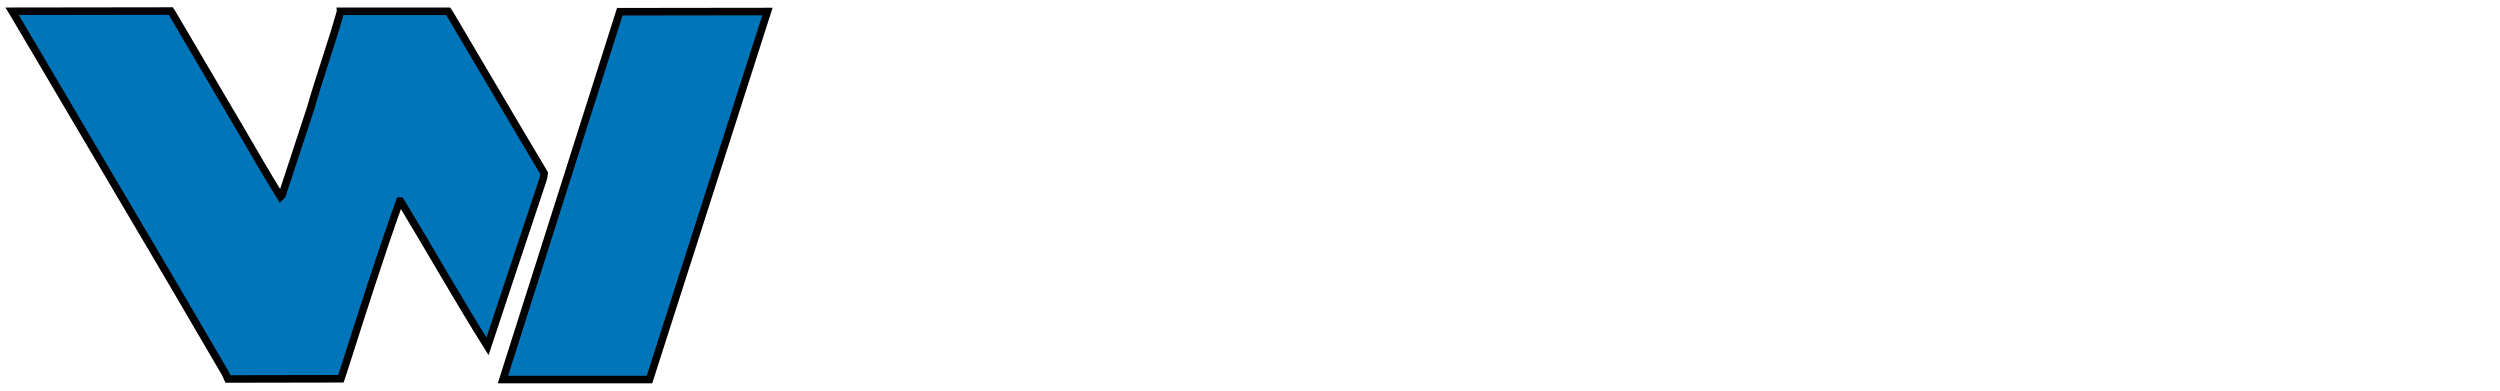 <?xml version="1.0" encoding="iso-8859-1"?><!DOCTYPE svg  PUBLIC '-//W3C//DTD SVG 1.1//EN'  'http://www.w3.org/Graphics/SVG/1.1/DTD/svg11.dtd'><!-- Created with Inkscape (http://www.inkscape.org/) by Marsupilami --><svg height="160" id="svg5460" version="1.1" viewBox="-1.467 -1.467 331.457 51.835" width="1024" xmlns="http://www.w3.org/2000/svg" xmlns:svg="http://www.w3.org/2000/svg">
	
  
	<defs id="defs5462"/>
	
  
	
	
  
	<path animation_id="1" d="m 21.206,0.237 8.787,14.929 c 1.854,3.175 3.679,6.351 5.611,9.474 L 35.817,24.429 39.628,12.836 C 40.872,8.495 42.364,4.394 43.582,0.054 l -0.002,-0.025 14.279,0 0.245,0.366 9,15.248 3.494,5.875 -0.106,0.689 c -2.487,7.41 -7.411,22.285 -7.411,22.285 C 59.109,38.165 55.431,31.627 51.54,25.222 l -0.106,0 c -2.674,7.438 -5.082,15.113 -7.518,22.709 l -0.294,0.864 -14.992,0.028 -0.33,-0.731 -6.935,-11.859 L 3.471,5.902 0.031,0.079 0,0.029 21.05,0 21.206,0.237 z m 59.431,-0.149 -15.512,48.812 19.448,0 15.655,-48.837 -19.59,0.025 z" id="path4436" stroke="black" style="fill:#0075ba;fill-opacity:1;fill-rule:nonzero;"/>
	

</svg><!-- version: 20110311, original size: 328.52271 48.901081, border: 3% -->